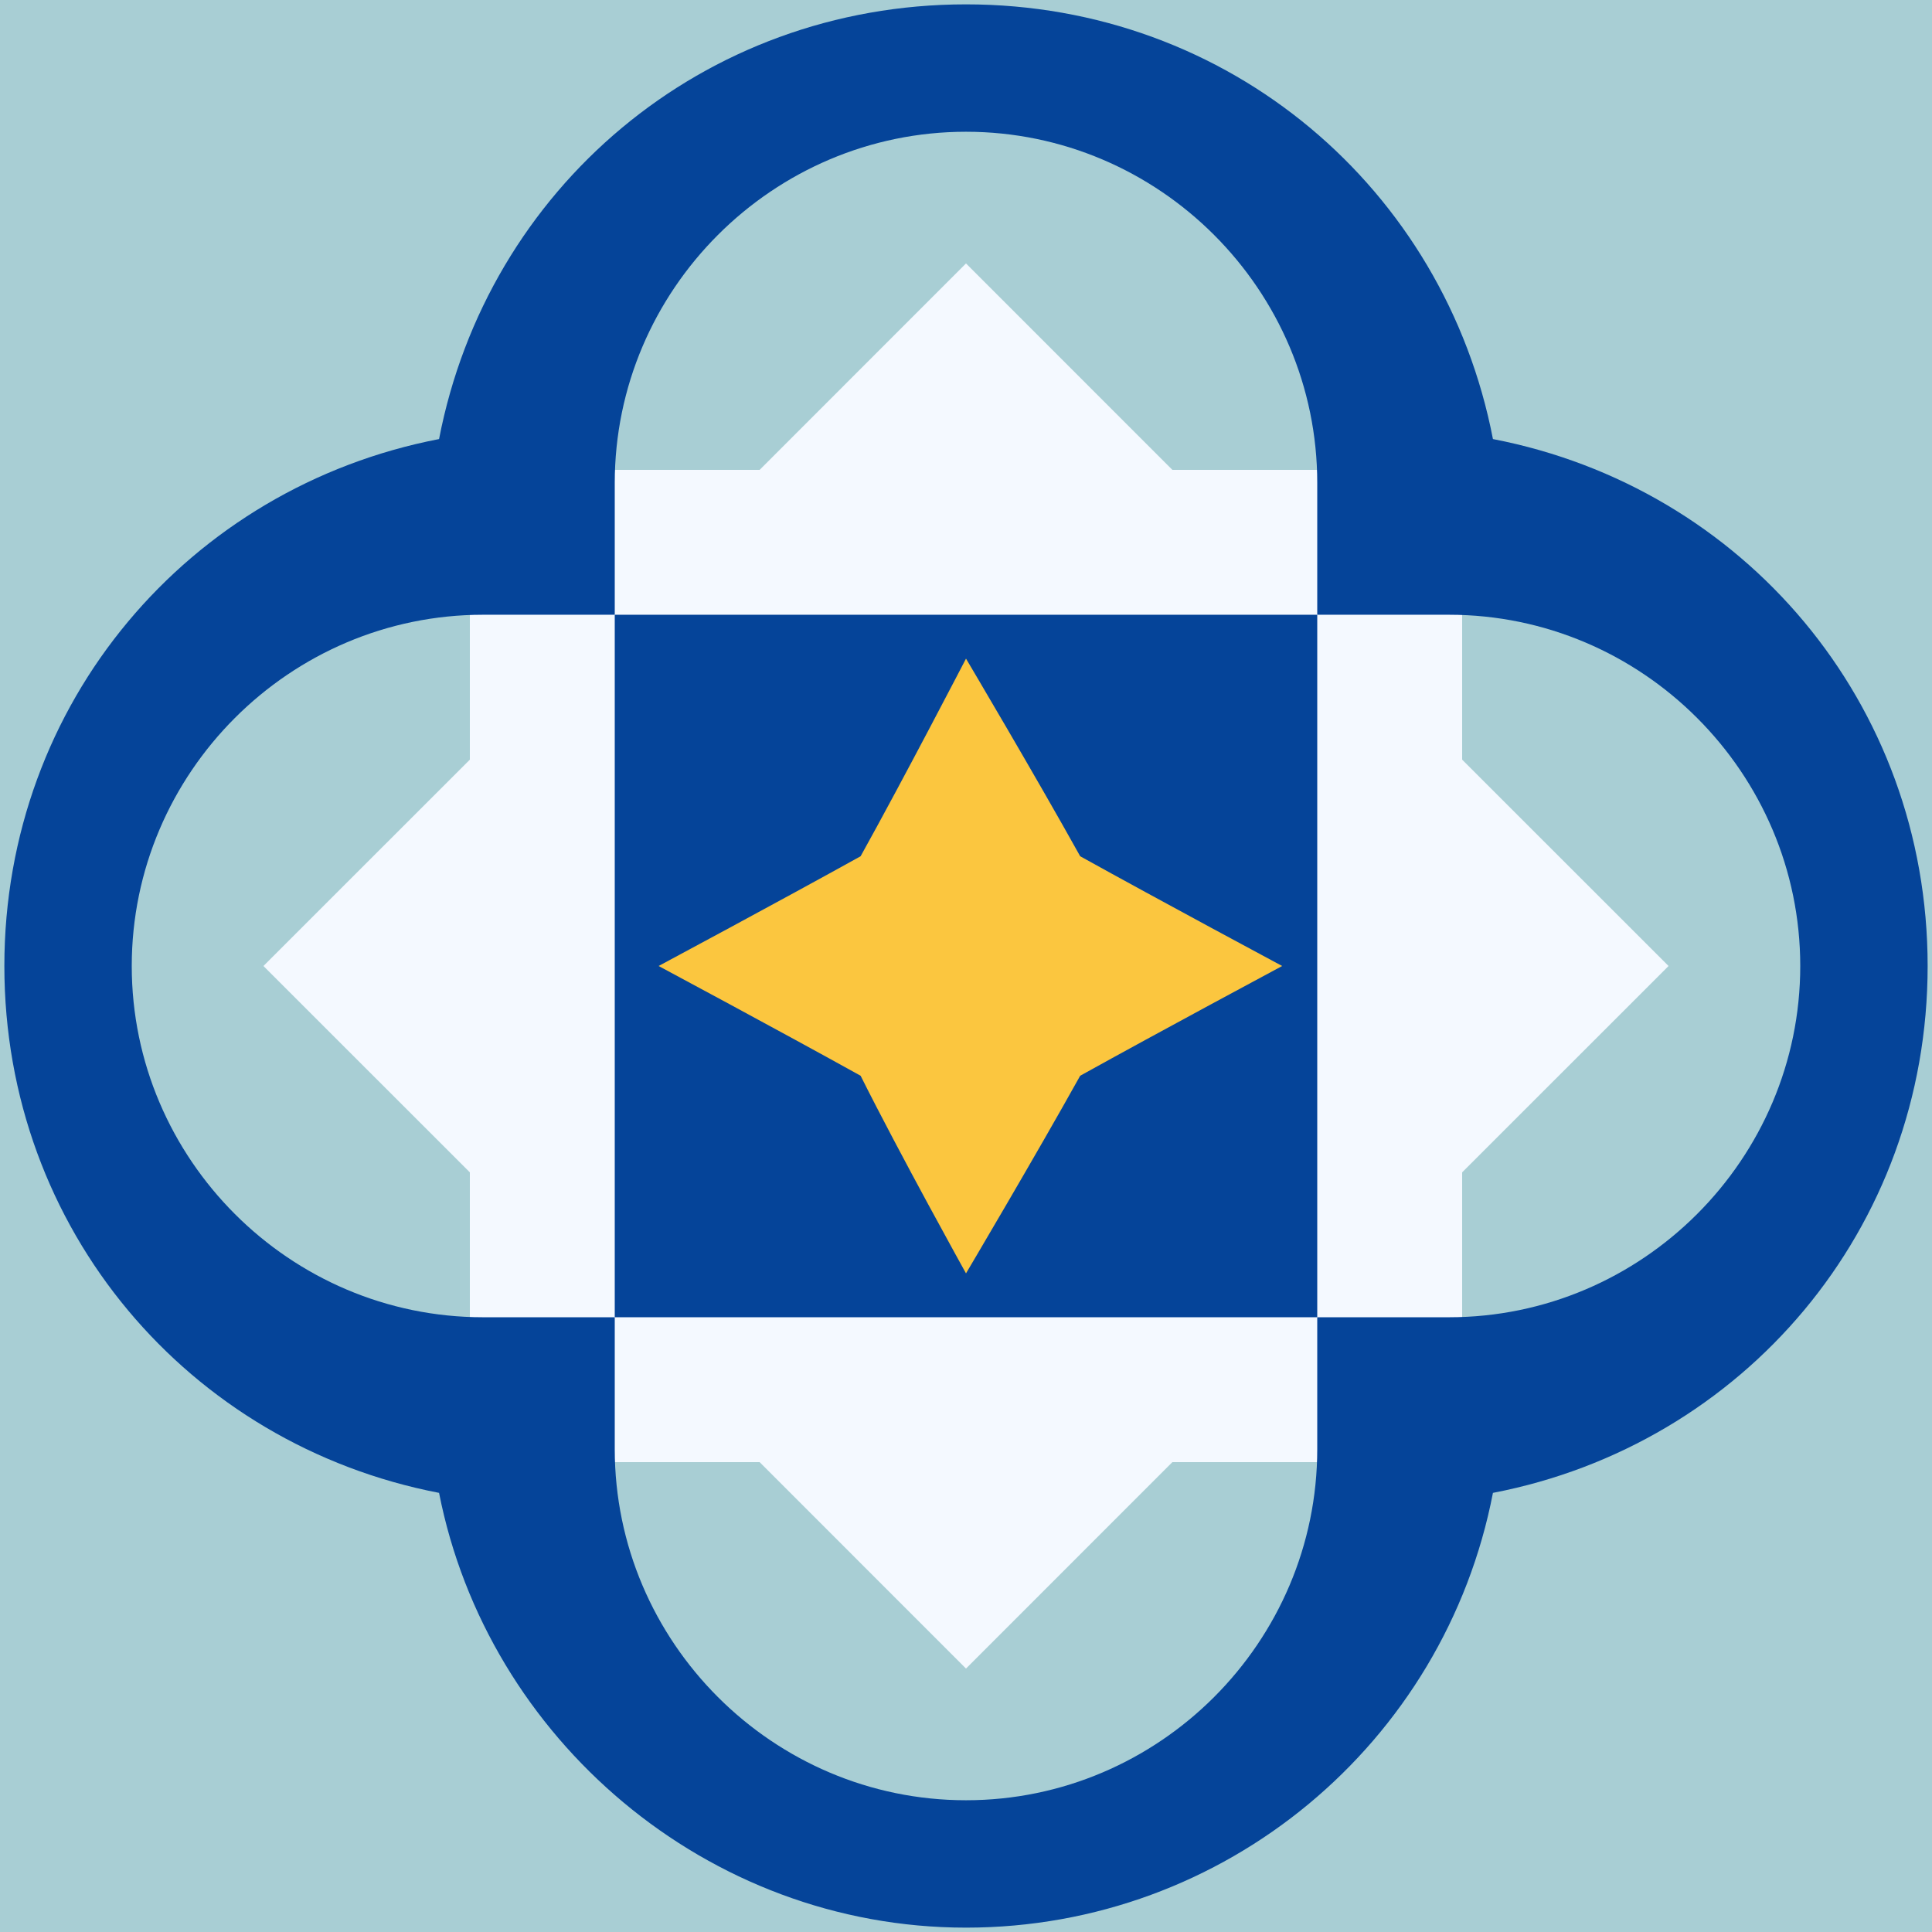 <svg width="31" height="31" viewBox="0 0 31 31" fill="none" xmlns="http://www.w3.org/2000/svg">
<path d="M31 0H0V31H31V0Z" fill="#A8CED4"/>
<path d="M23.461 12.189V7.539H18.811L15.5 4.227L12.189 7.539H7.539V12.189L4.227 15.5L7.539 18.811V23.461H12.189L15.5 26.773L18.811 23.461H23.461V18.811L26.773 15.5L23.461 12.189Z" fill="#F4F9FF"/>
<path d="M21.136 9.864H9.864V21.136H21.136V9.864Z" fill="#054499"/>
<path d="M30.93 15.5C30.93 11.273 27.971 7.82 23.955 7.045C23.18 3.03 19.727 0.07 15.5 0.07C11.273 0.07 7.82 3.03 7.045 7.045C3.03 7.82 0.07 11.273 0.07 15.5C0.07 19.727 3.03 23.18 7.045 23.954C7.82 27.9 11.343 30.93 15.5 30.93C19.657 30.93 23.18 27.97 23.955 23.954C27.971 23.18 30.93 19.727 30.93 15.5ZM23.25 21.136H21.136V23.25C21.136 26.35 18.6 28.886 15.5 28.886C12.4 28.886 9.864 26.35 9.864 23.25V21.136H7.75C4.65 21.136 2.114 18.6 2.114 15.5C2.114 12.4 4.65 9.864 7.75 9.864H9.864V7.75C9.864 4.65 12.4 2.114 15.5 2.114C18.6 2.114 21.136 4.65 21.136 7.75V9.864H23.25C26.35 9.864 28.886 12.4 28.886 15.5C28.886 18.6 26.35 21.136 23.25 21.136Z" fill="#054499"/>
<path d="M10.568 15.5C10.568 15.5 12.541 14.443 13.809 13.739C14.514 12.47 15.5 10.568 15.5 10.568C15.5 10.568 16.627 12.47 17.332 13.739C18.6 14.443 20.573 15.5 20.573 15.5C20.573 15.5 18.6 16.557 17.332 17.261C16.627 18.529 15.5 20.432 15.5 20.432C15.5 20.432 14.443 18.529 13.809 17.261C12.541 16.557 10.568 15.5 10.568 15.5Z" fill="#FBC63F"/>
</svg>
